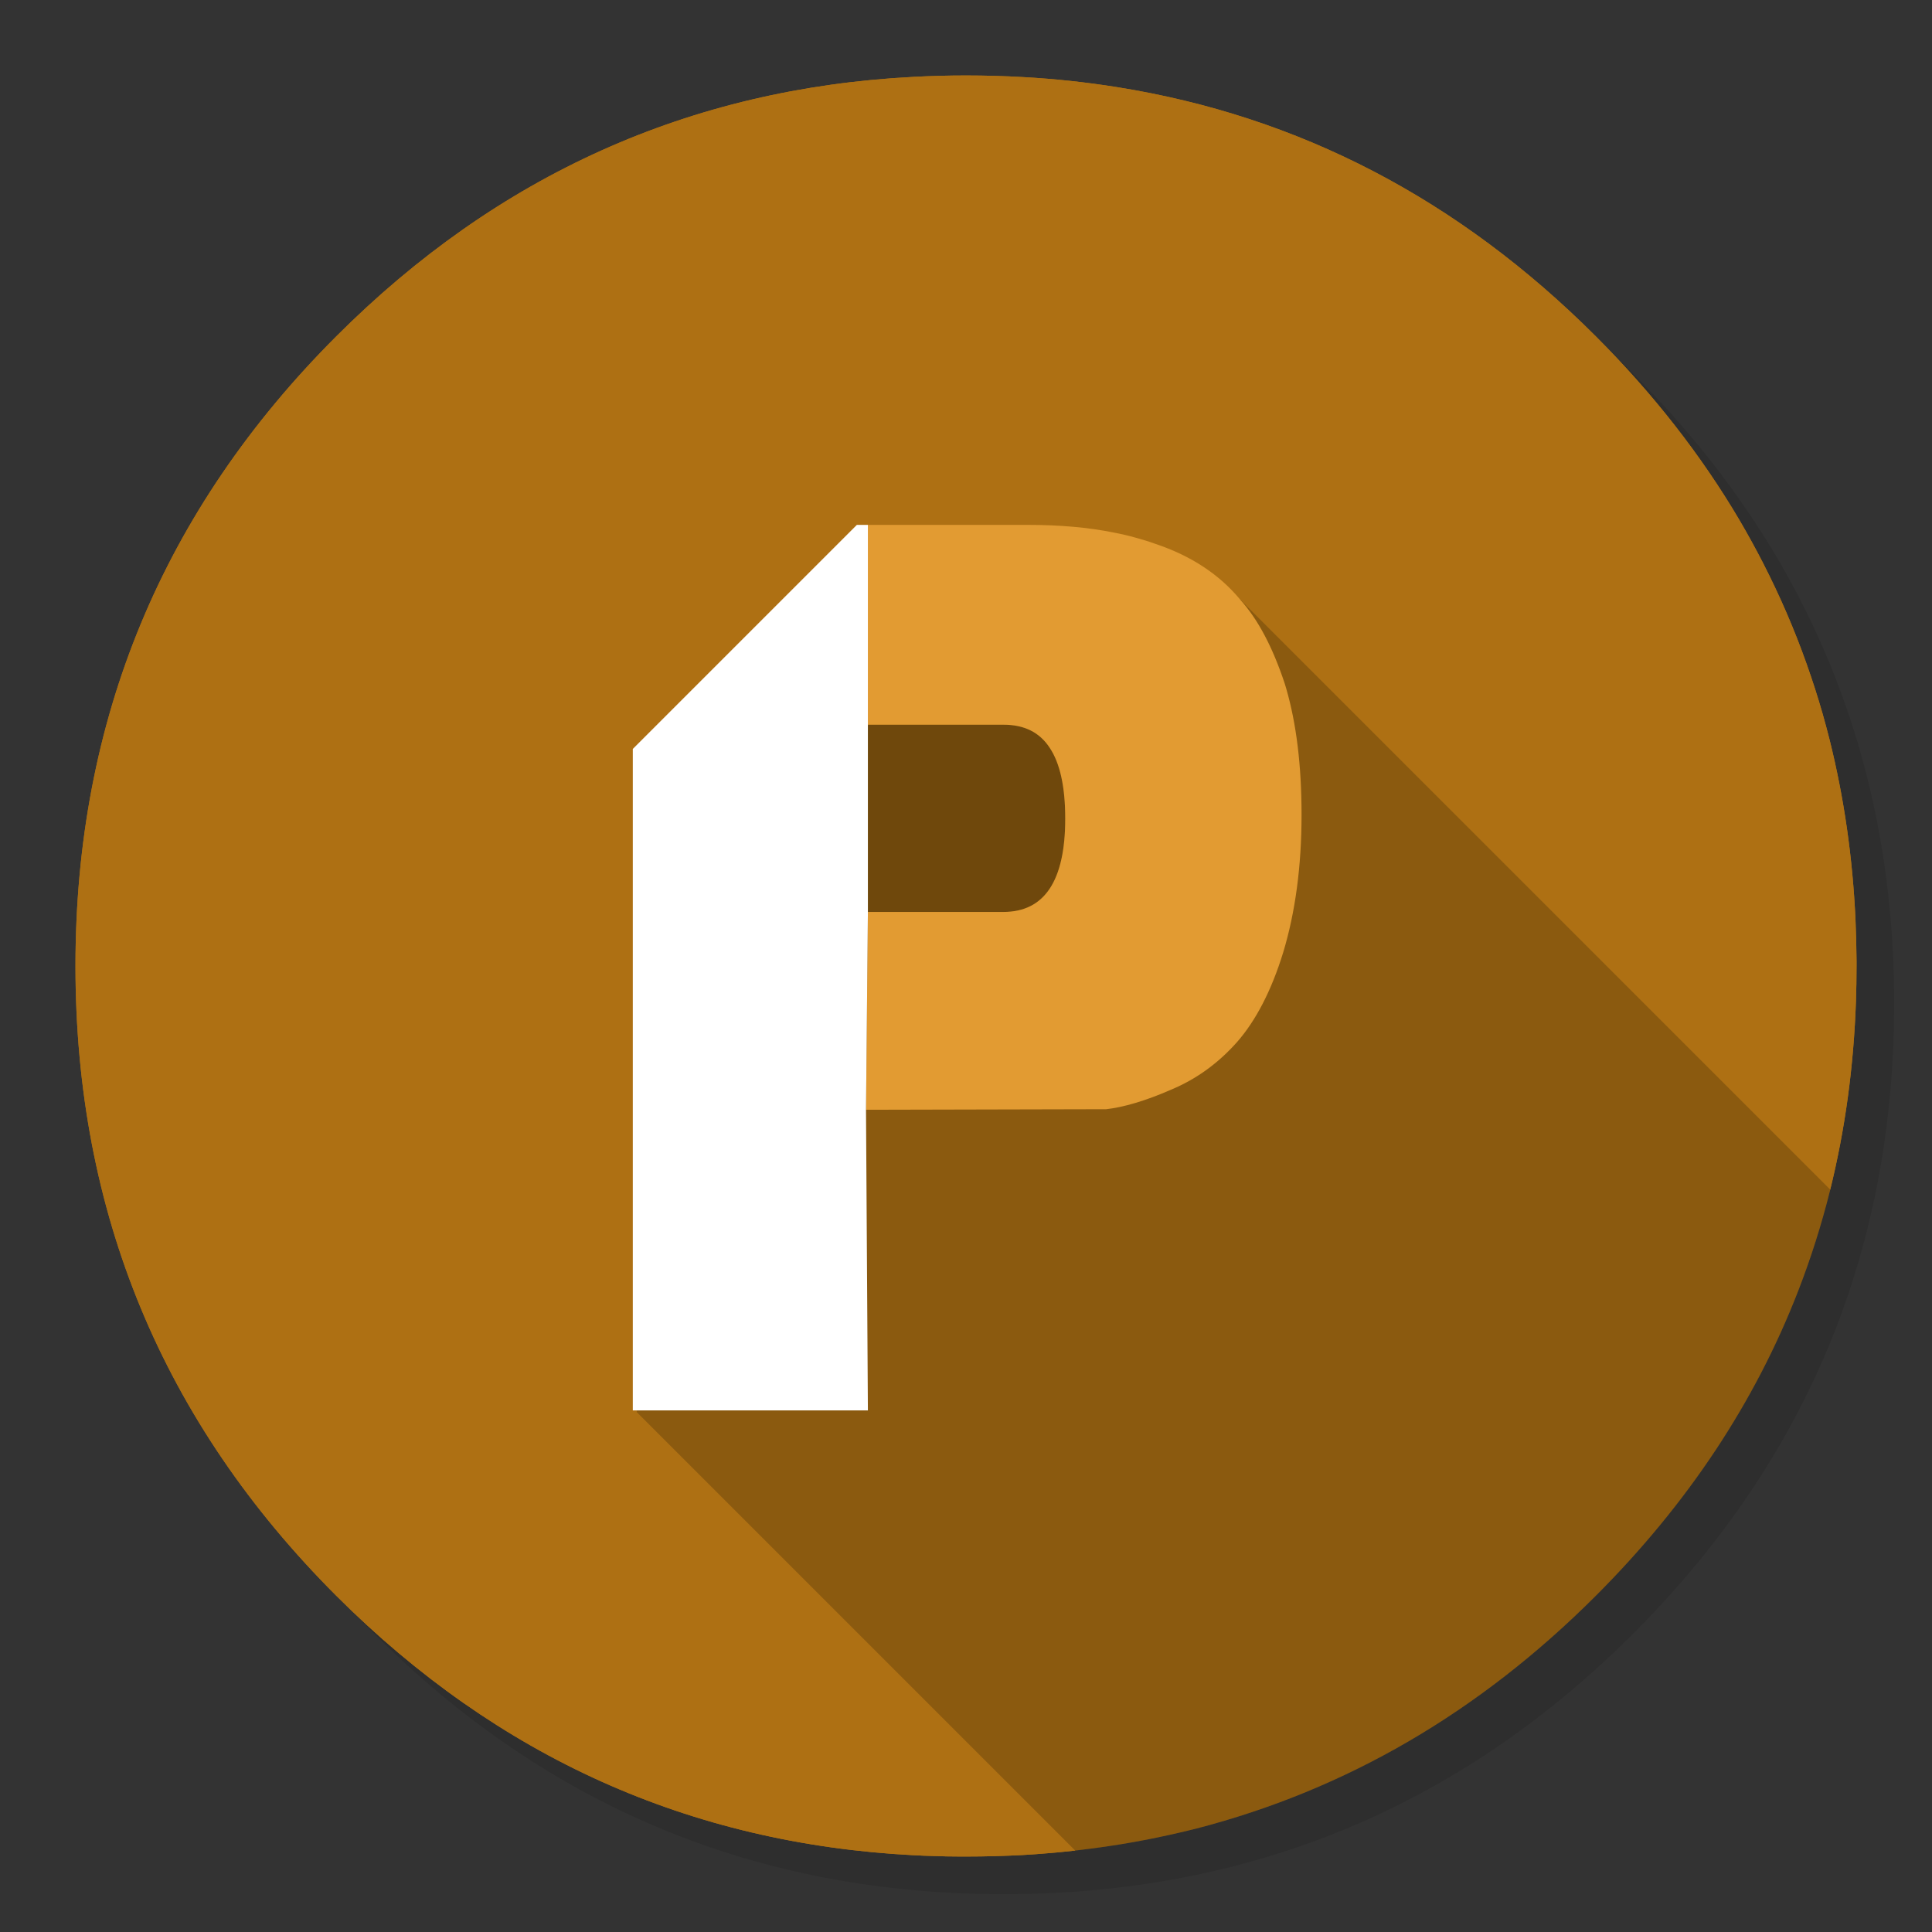 <svg xmlns="http://www.w3.org/2000/svg" xmlns:xlink="http://www.w3.org/1999/xlink" id="Ms-Powerpoint" width="1024" height="1024" x="0" y="0" style="background-color:#fff" baseProfile="basic" enable-background="new 0 0 1024 1024" image-rendering="optimizeSpeed" version="1.1" viewBox="0 0 1024 1024"><rect x="0" y="0" width="1024" height="1024" fill="#333333" stroke="none"/><g id="shadow"><g id="shape"><path id="path" fill="#000" fill-opacity=".098" d="M969.6,351.25 Q961,330.4 950.2,310.4 C946.15,302.85 941.85,295.35 937.3,288 917.75,256.3 893.9,226.35 865.75,198.2 773.6,106.05 662.3,59.95 531.95,59.95 401.6,59.95 290.35,106.05 198.2,198.2 106.05,290.35 59.95,401.6 59.95,531.95 59.95,662.3 106.05,773.6 198.2,865.75 290.35,957.9 401.6,1003.95 531.95,1003.95 662.3,1003.95 773.6,957.9 865.75,865.75 916.5,814.95 953.3,758.35 976.1,696 994.65,645.15 1003.95,590.5 1003.95,531.95 1003.95,487.05 998.5,444.4 987.55,404 986.3,399.45 985,394.9 983.65,390.4 979.55,377.1 974.85,364.05 969.6,351.25z"/></g></g><g id="circle"><g id="shape2"><path id="path1" fill="#AE7013" fill-opacity="1" d="M966.05,378.4 C963.55,369.65 960.7,360.8 957.6,352.05 951.15,333.8 943.45,316 934.45,298.4 930.65,291 926.5,283.45 922.15,276 901.85,241.5 876.35,208.8 845.8,178.25 773.2,105.65 688.65,61.6 592.15,46.2 575.9,43.6 559.35,41.8 542.1,40.85 532.4,40.3 522.25,40 512,40 502.65,40 493.4,40.25 484.1,40.75 365.75,46.85 263.8,92.7 178.25,178.25 Q40,316.5 40,512 C40,642.35 86.1,753.65 178.25,845.8 263.8,931.3 365.75,977.15 484.1,983.3 484.25,983.3 484.35,983.3 484.5,983.3 487.9,983.5 491.25,983.65 494.1,983.7 499.45,983.9 504.25,984 509,984 510.2,984 511.1,984 512,984 522.3,984 532.5,983.7 542.1,983.2 544.6,983.05 546.85,982.9 549.05,982.75 569.25,981.3 588.95,978.7 607.75,975.05 615.7,973.5 623.55,971.75 631.15,969.9 632.1,969.65 633.05,969.4 633.8,969.25 713.65,948.6 784.05,907.55 845.8,845.8 894.4,797.2 930.2,743.3 953.15,684 959.8,666.85 965.4,649.2 969.95,631 977.9,599 982.5,565.5 983.7,530.5 983.9,524.45 984,518.25 984,512 984,511.35 984,510.65 984,510 984,509.65 984,509.35 984,509 983.95,501.8 983.75,494.7 983.45,487.4 981.95,454.65 977.4,422.85 969.7,392 968.6,387.65 967.35,383 966.05,378.4z"/></g></g><g id="ico-shadow"><g id="shape4"><path id="path2" fill="#AE7013" fill-opacity="1" d="M966.05,378.4 C963.55,369.65 960.7,360.8 957.6,352.05 951.15,333.8 943.45,316 934.45,298.4 930.65,291 926.5,283.45 922.15,276 901.85,241.5 876.35,208.8 845.8,178.25 773.2,105.65 688.65,61.6 592.15,46.2 575.9,43.6 559.35,41.8 542.1,40.85 532.4,40.3 522.25,40 512,40 502.65,40 493.4,40.25 484.1,40.75 365.75,46.85 263.8,92.7 178.25,178.25 Q40,316.5 40,512 C40,642.35 86.1,753.65 178.25,845.8 263.8,931.3 365.75,977.15 484.1,983.3 484.25,983.3 484.35,983.3 484.5,983.3 487.9,983.5 491.25,983.65 494.1,983.7 499.45,983.9 504.25,984 509,984 510.2,984 511.1,984 512,984 522.3,984 532.5,983.7 542.1,983.2 544.6,983.05 546.85,982.9 549.05,982.75 556.25,982.25 563.35,981.6 569.9,980.85 L569.875,980.825 L337.45,748.4 431.35,369.875 657.45,317.9 970.05,630.5 C977.95,598.55 982.5,565.25 983.7,530.5 983.9,524.45 984,518.25 984,512 984,511.35 984,510.65 984,510 984,509.65 984,509.35 984,509 983.95,501.8 983.75,494.7 983.45,487.4 981.95,454.65 977.4,422.85 969.7,392 968.6,387.65 967.35,383 966.05,378.4z"/><path id="path3" fill="#000" fill-opacity=".2" d="M969.95,631 C970,630.85 970,630.65 970.05,630.5 L657.45,317.9 431.35,369.875 337.45,748.4 569.875,980.825 L569.9,980.85 C583.15,979.35 595.65,977.4 607.75,975.05 615.7,973.5 623.55,971.75 631.15,969.9 632.1,969.65 633.05,969.4 633.8,969.25 713.65,948.6 784.05,907.55 845.8,845.8 894.4,797.2 930.2,743.3 953.15,684 959.8,666.85 965.4,649.2 969.95,631z"/></g></g><g id="ico"><g id="shape8"><path id="path5" fill="#000" fill-opacity=".2" d="M460.5,384.1 L460,384.5 460,483.35 531.85,483.35 C553.55,483.35 564.6,466.95 564.6,433.9 564.6,417.2 561.9,404.5 556.25,396.15 550.9,388.1 542.85,384.1 531.85,384.1 L460.5,384.1z"/><path id="path6" fill="#E29B32" fill-opacity="1" d="M681.7,364.85 C681.45,364.05 681.15,363.05 680.85,362.05 674.5,343 666.8,328.35 657.45,317.95 646.45,304.6 631.4,294.6 612.35,288.25 609.05,287.05 605.65,286 601.8,284.95 598.25,283.95 594.25,283 590,282.2 576.85,279.55 561.7,278.2 544.9,278.2 L460,278.2 460,384.1 460.5,384.1 531.85,384.1 C542.85,384.1 550.9,388.1 556.25,396.15 561.9,404.5 564.6,417.2 564.6,433.9 564.6,466.95 553.55,483.35 531.85,483.35 L460,483.35 459,588.2 586.3,587.9 C595.3,586.9 607,583.55 620.7,577.55 634.4,571.85 646.1,563.15 655.8,552.15 665.45,541.1 673.8,525.4 680.15,504.7 686.5,483.65 689.85,459.3 689.85,431.9 689.85,405.95 687.15,383.6 681.7,364.85z"/><path id="path7" fill="#FFF" fill-opacity="1" d="M460,278.2 L454.15,278.2 335.4,396.95 335.4,747.55 460,747.55 459,588.2 460,483.35 460,384.5 460,384.1 460,278.2z"/></g></g></svg>